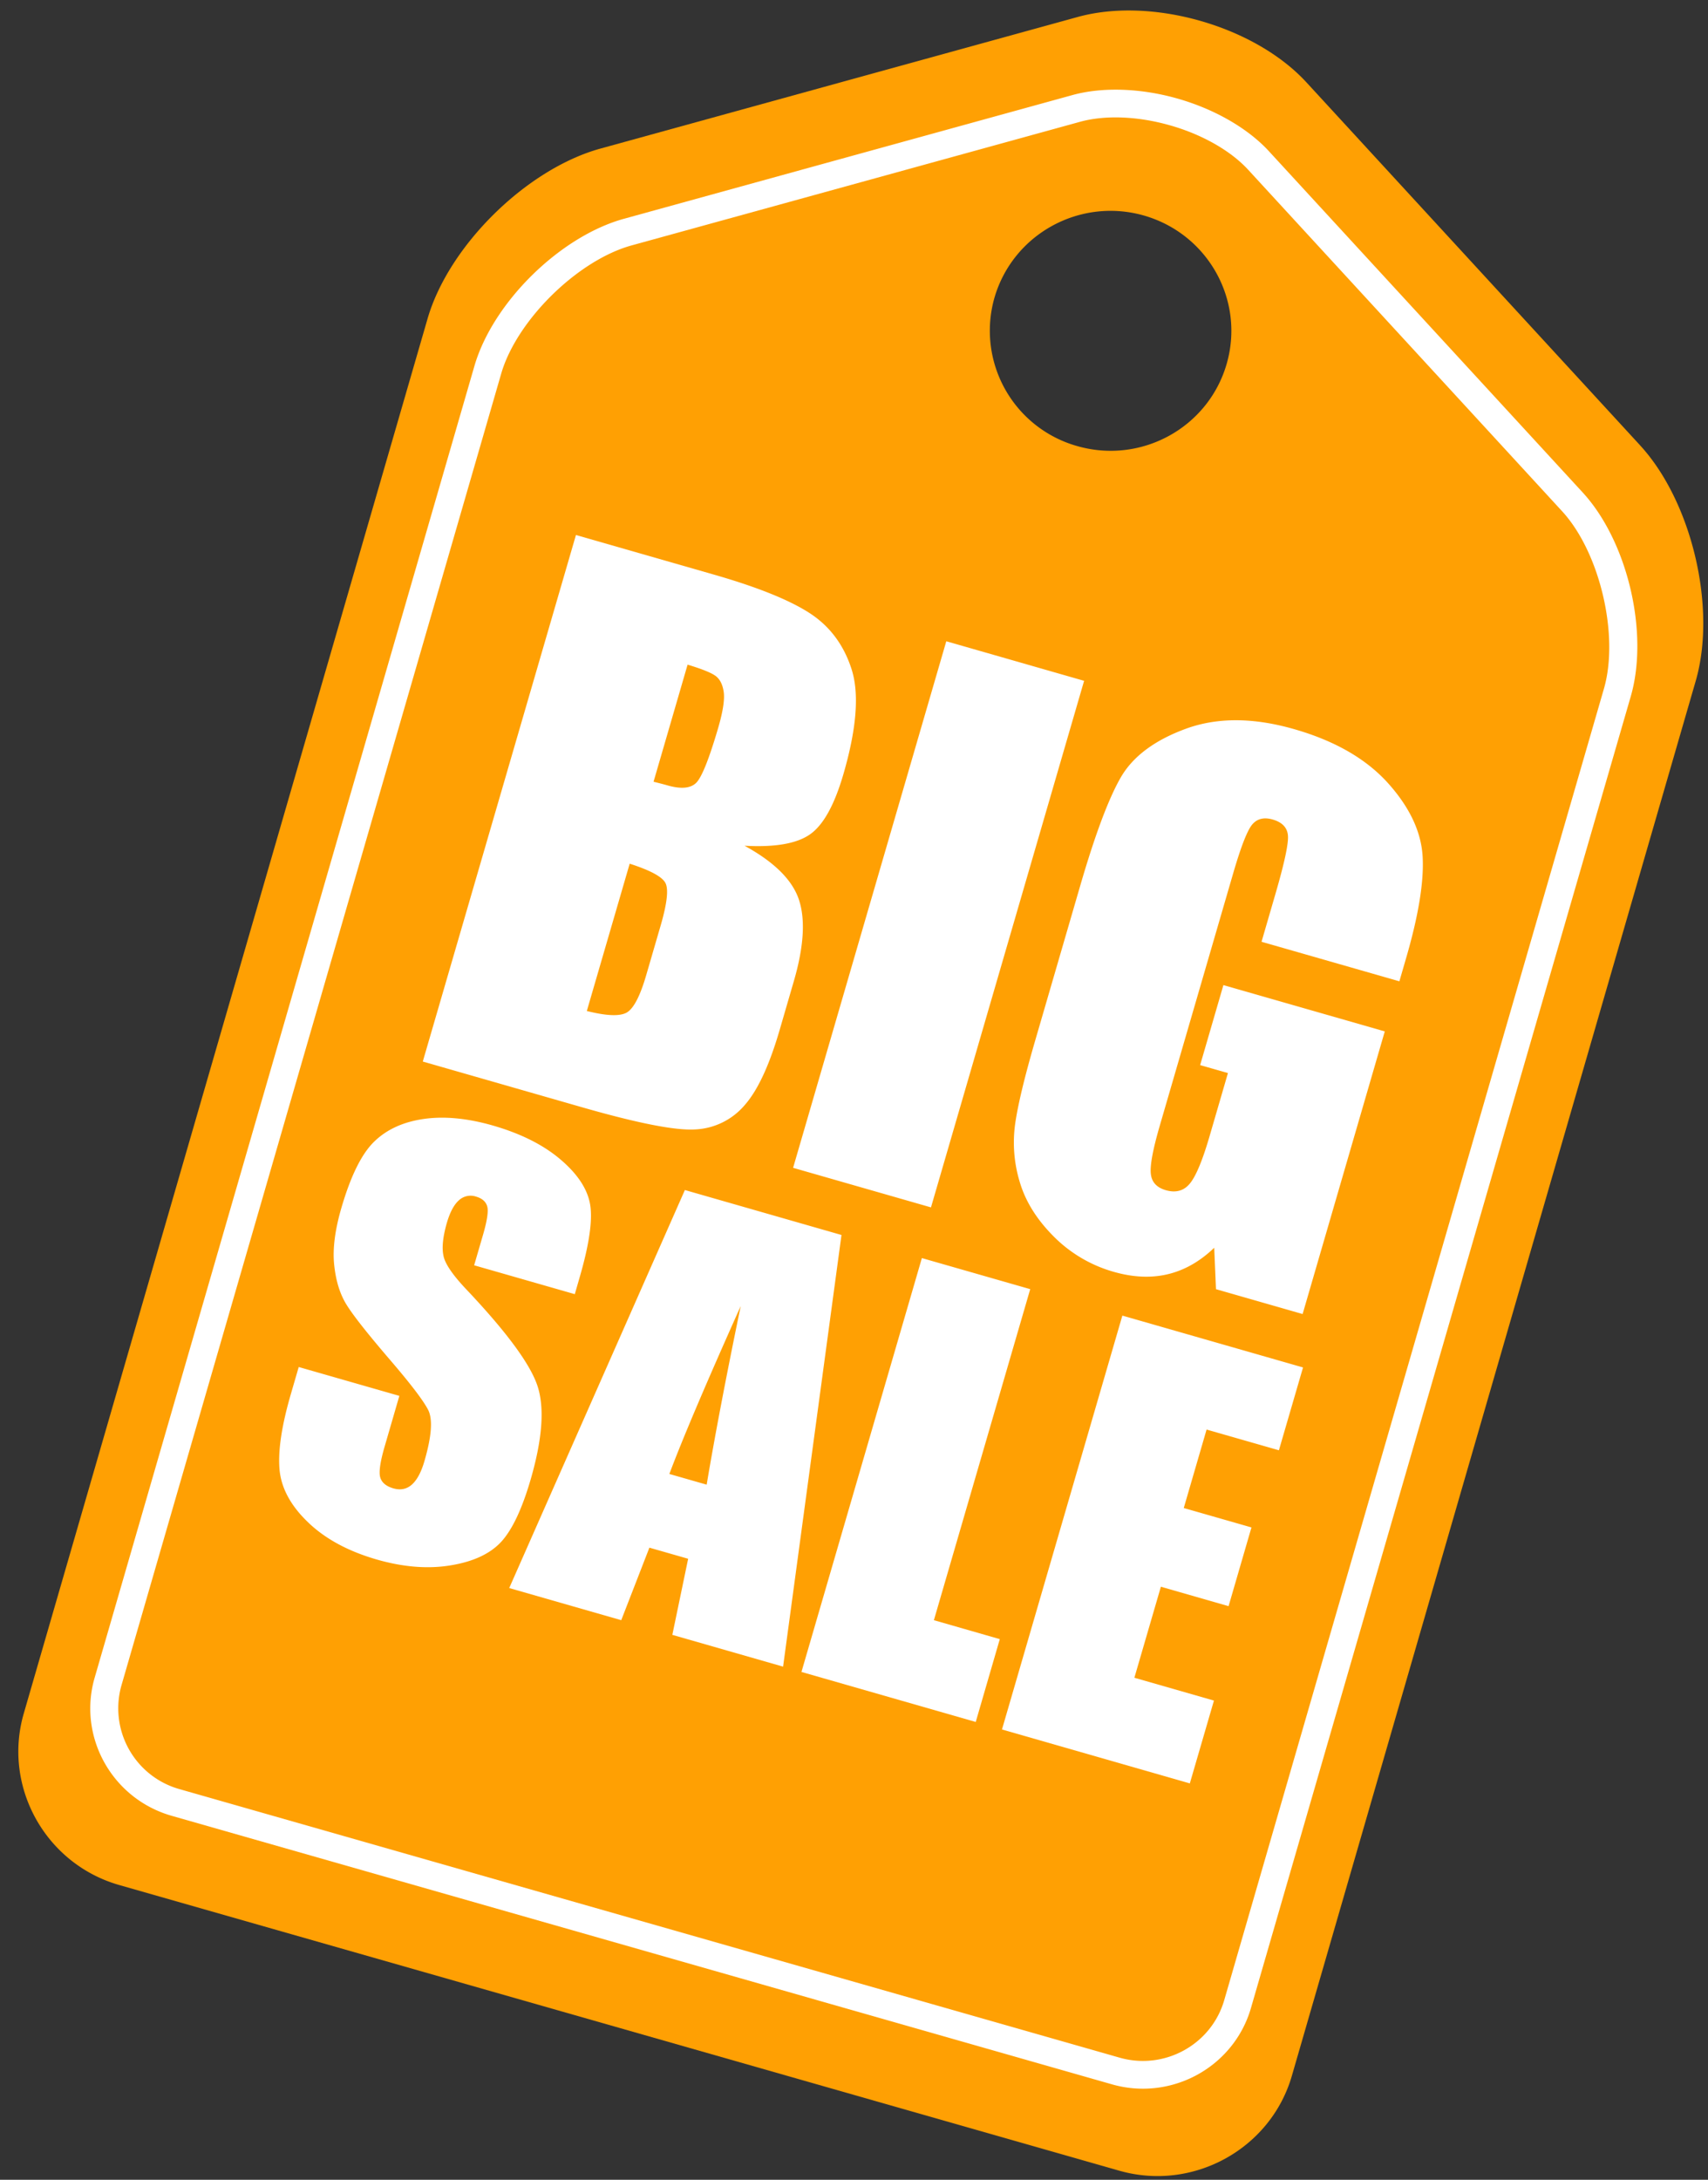 <svg width="58" height="74" viewBox="0 0 58 74" xmlns="http://www.w3.org/2000/svg">
    <rect x="0" y="0" width="58" height="74" fill="#333333" stroke="none"/>
    <g fill="none" fill-rule="evenodd">
        <path d="M36.58 15.144a4.069 4.069 0 0 1-2.81-5.038c.629-2.162 2.9-3.409 5.075-2.789 2.178.625 3.435 2.88 2.809 5.04-.626 2.163-2.898 3.41-5.074 2.787zm19.116-.024L44.36 2.792C42.602.882 39.107-.117 36.595.577L20.397 5.042c-2.513.69-5.16 3.294-5.879 5.781L.807 58.17c-.721 2.487.738 5.11 3.245 5.825l33.953 9.696c2.506.717 5.146-.734 5.865-3.224l13.712-47.346c.722-2.487-.13-6.088-1.886-8z" fill="#FFA003"/>
        <path d="M39.734 4.256c-1.091-.312-2.2-.356-3.055-.122L21.446 8.332c-1.831.506-3.901 2.54-4.427 4.355L4.126 57.21a2.85 2.85 0 0 0 1.964 3.527l31.93 9.118c1.521.434 3.114-.441 3.552-1.951l12.895-44.527c.523-1.81-.139-4.628-1.423-6.023L42.385 5.763c-.595-.647-1.563-1.198-2.65-1.507zM37.758 70.76L5.83 61.644c-2.025-.578-3.198-2.683-2.615-4.691L16.11 12.426c.625-2.155 2.904-4.401 5.082-5l15.235-4.201c1.015-.278 2.317-.234 3.568.124 1.254.359 2.378 1.007 3.09 1.78l10.66 11.59c1.525 1.66 2.257 4.764 1.632 6.923L42.481 68.165c-.58 2.01-2.7 3.173-4.723 2.595z" fill="#FFF"/>
        <path d="M19.519 43.935l-3.418-.98.303-1.04c.141-.487.188-.809.139-.967-.049-.16-.176-.267-.378-.325a.581.581 0 0 0-.581.125c-.166.146-.303.402-.41.767-.134.469-.174.84-.115 1.116.052.271.315.657.79 1.156 1.356 1.435 2.158 2.523 2.403 3.264.245.742.167 1.8-.233 3.178-.292 1-.625 1.705-.998 2.112-.374.406-.946.674-1.714.8-.77.128-1.603.062-2.5-.194-.987-.283-1.773-.71-2.36-1.28-.59-.57-.908-1.173-.957-1.806-.05-.635.08-1.48.386-2.532l.268-.921 3.417.98-.497 1.711c-.154.526-.204.878-.152 1.057.052.178.202.301.446.372.244.07.455.027.63-.13s.317-.422.426-.8c.24-.827.285-1.4.132-1.72-.16-.321-.61-.911-1.35-1.769-.74-.865-1.22-1.474-1.438-1.832-.218-.357-.355-.805-.41-1.34-.056-.537.026-1.178.243-1.924.313-1.076.68-1.824 1.1-2.241.424-.42.984-.68 1.683-.783.7-.103 1.485-.03 2.36.22.955.275 1.724.661 2.309 1.162.584.499.917 1.013 1 1.542.082.527-.038 1.351-.364 2.467l-.16.555m4.478 6.467c.276-1.645.661-3.666 1.156-6.063-1.157 2.583-1.966 4.483-2.423 5.7l1.267.363zm4.578-8.475L26.592 56.58l-3.761-1.079.537-2.583-1.316-.377-.956 2.462-3.804-1.091L23.257 40.4l5.318 1.526zm6.409 1.838l-3.271 11.238 2.238.643-.817 2.812-5.918-1.698 4.089-14.05 3.68 1.055m3.128.898l6.135 1.76-.819 2.812-2.456-.704-.775 2.664 2.299.659-.777 2.673-2.299-.66-.9 3.09 2.702.775-.819 2.812-6.379-1.831 4.088-14.05M23.349 22.564l-1.156 3.975c.202.05.36.091.471.123.46.132.784.103.976-.085.19-.188.44-.813.75-1.873.162-.558.223-.965.185-1.22-.038-.254-.133-.435-.282-.542-.15-.107-.464-.233-.944-.378zm-1.966 6.757l-1.456 5.001c.667.167 1.117.186 1.353.054.235-.133.458-.56.667-1.281l.485-1.667c.223-.766.277-1.252.16-1.46-.116-.209-.519-.425-1.209-.647zm-1.825-11.158l4.67 1.34c1.474.422 2.558.857 3.253 1.303.693.446 1.171 1.084 1.437 1.913.265.828.172 2.016-.277 3.56-.304 1.045-.68 1.726-1.13 2.043-.451.318-1.192.447-2.228.39 1.012.553 1.629 1.166 1.85 1.841.22.673.163 1.592-.176 2.756l-.482 1.657c-.352 1.208-.75 2.063-1.199 2.565a2.343 2.343 0 0 1-1.675.812c-.67.04-1.946-.211-3.829-.751l-5.415-1.554 5.201-17.875zm17.256 4.95l-5.2 17.876-4.682-1.343 5.202-17.876 4.68 1.343M47.52 33.314l-4.681-1.342.472-1.624c.297-1.023.44-1.676.426-1.96-.014-.282-.188-.472-.521-.567-.29-.083-.518-.03-.686.161-.168.192-.385.744-.651 1.656l-2.496 8.579c-.233.803-.335 1.346-.304 1.63.029.283.199.47.512.559.339.097.614.021.818-.231.206-.252.431-.794.672-1.626l.617-2.12-.944-.27.79-2.716 5.48 1.572-2.79 9.595-2.942-.844-.06-1.406c-.48.461-1.003.76-1.569.896-.566.137-1.18.11-1.84-.078a4.663 4.663 0 0 1-2.043-1.203c-.576-.577-.961-1.195-1.154-1.857a4.597 4.597 0 0 1-.155-1.952c.09-.64.314-1.574.671-2.804l1.545-5.31c.498-1.709.951-2.922 1.362-3.642.409-.72 1.148-1.275 2.213-1.667 1.066-.392 2.296-.389 3.69.012 1.37.393 2.427 1 3.169 1.817.74.82 1.137 1.653 1.188 2.5.05.848-.137 2.005-.565 3.47l-.224.772" fill="#FFF"/>
    </g>
</svg>
